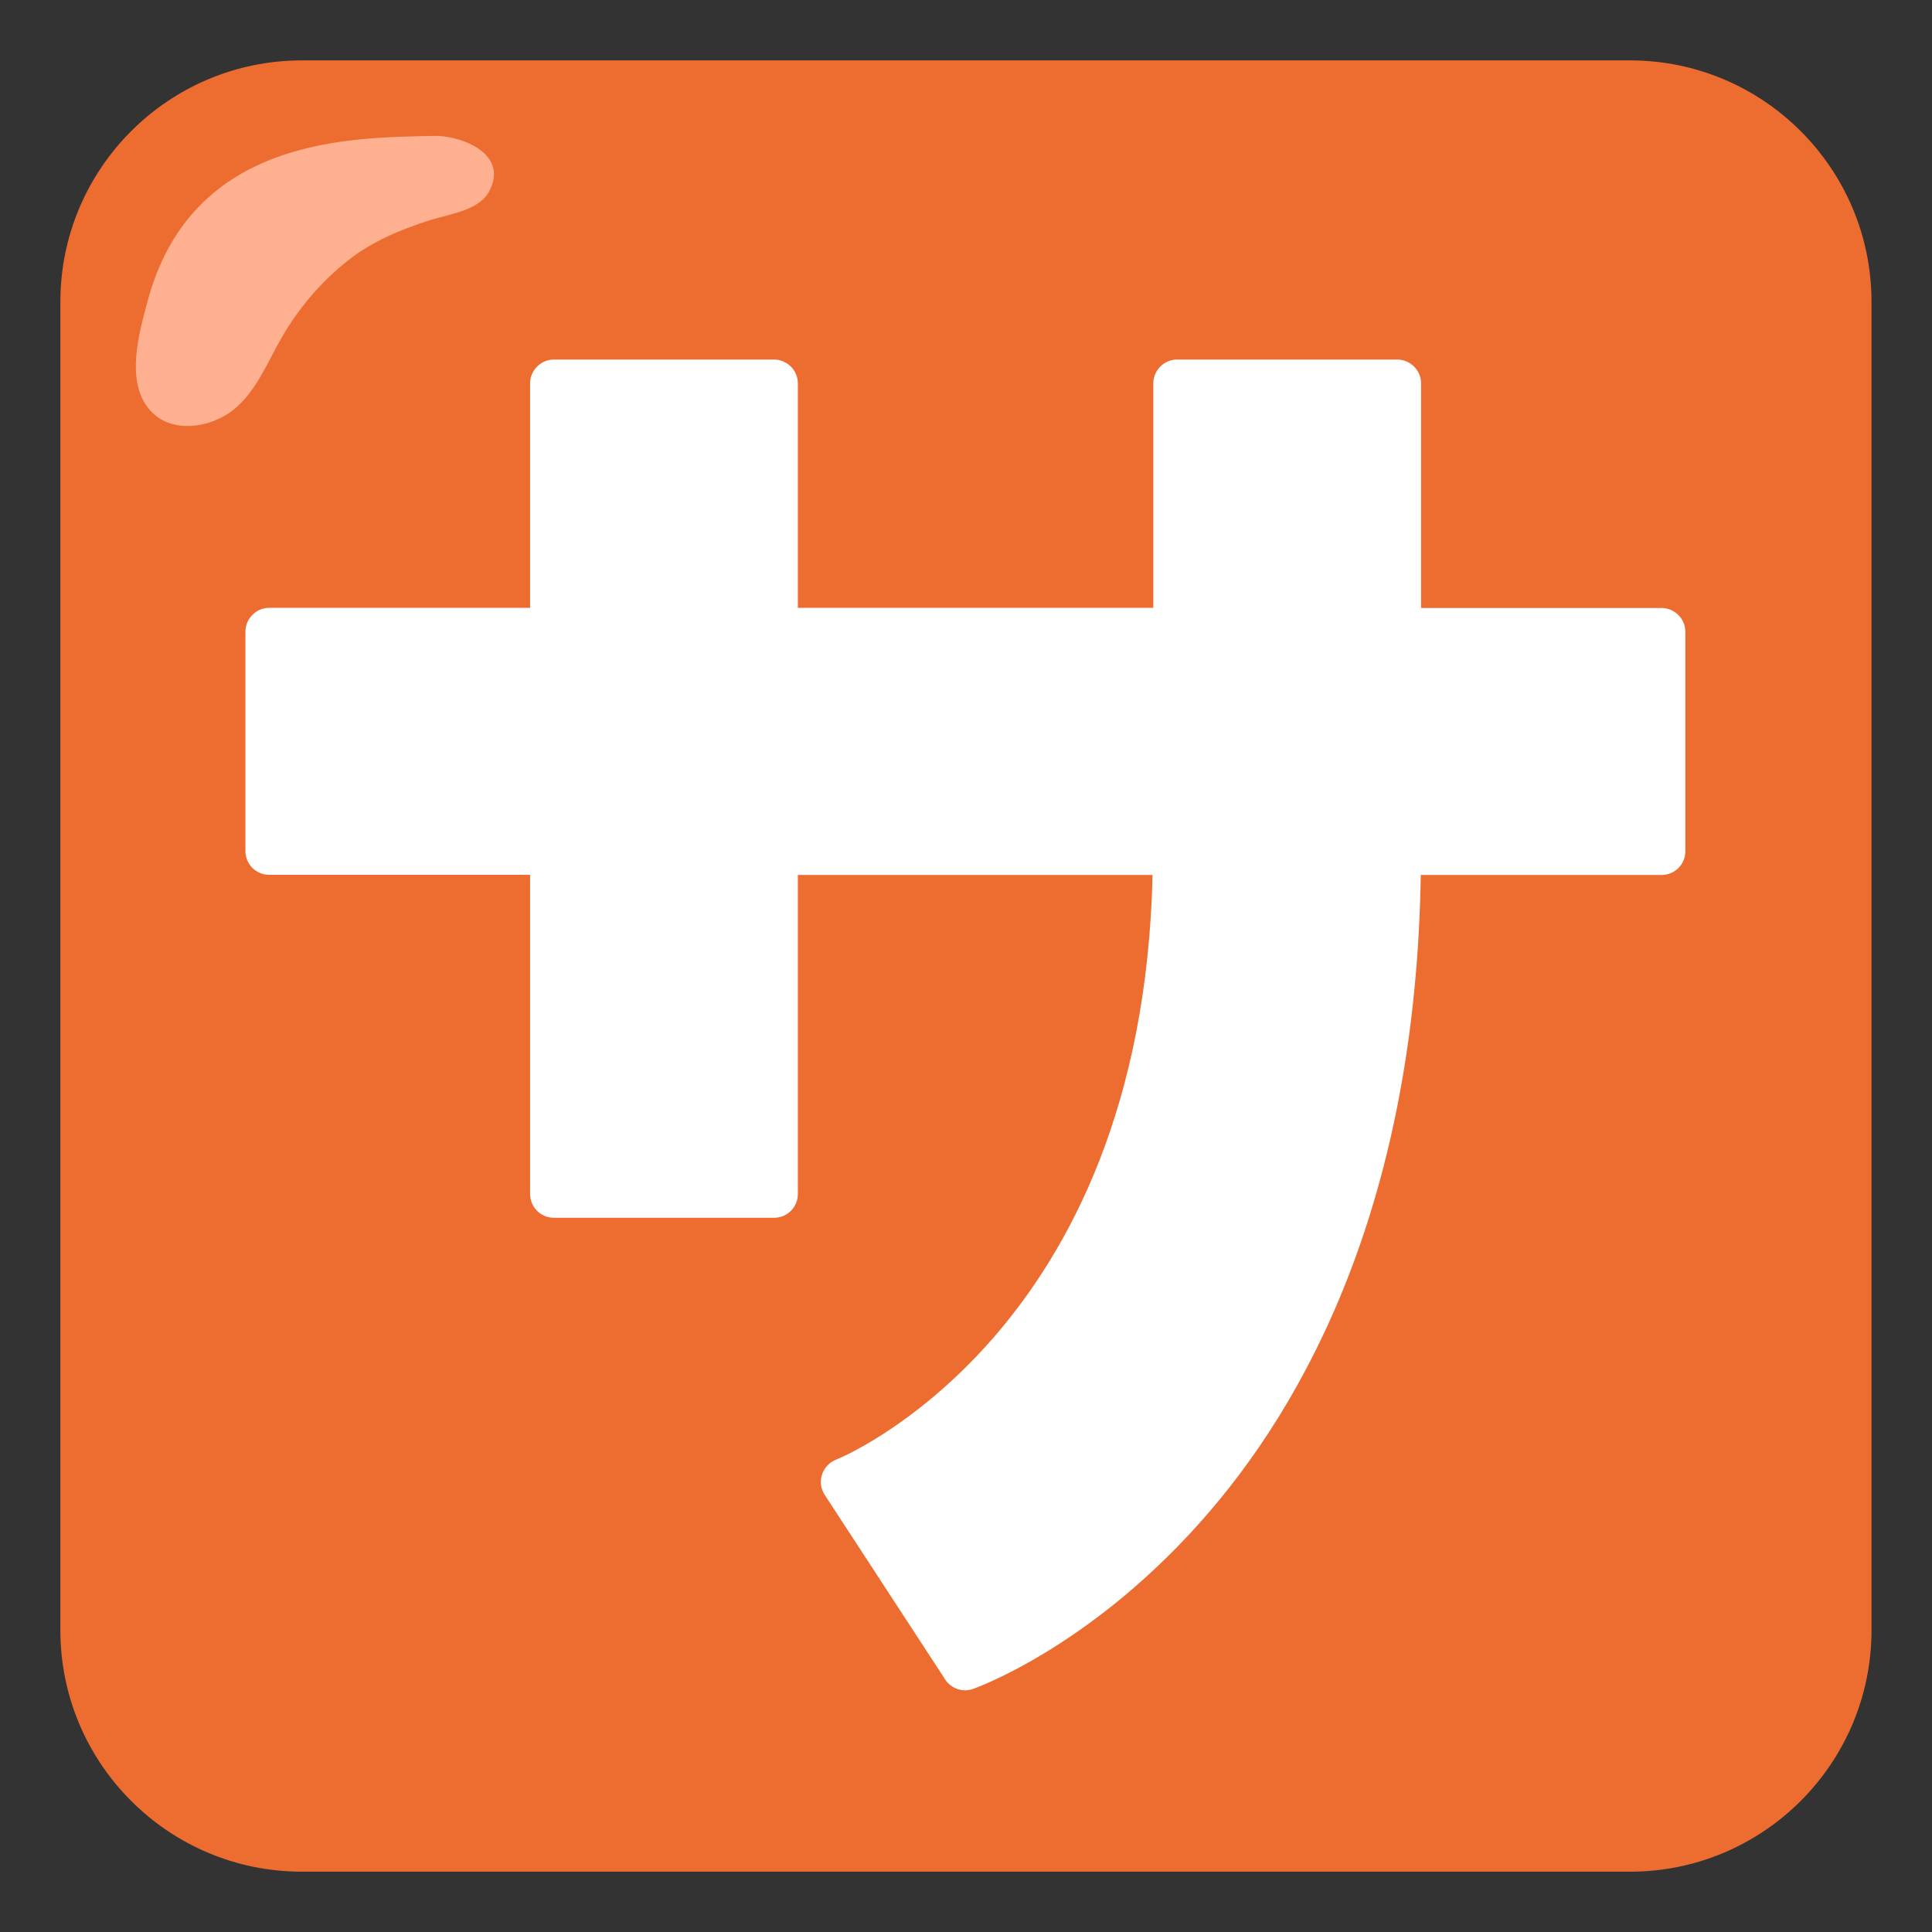 <?xml version="1.0" encoding="UTF-8" standalone="no"?>
<svg
   width="128"
   height="128"
   version="1.1"
   id="svg3424"
   sodipodi:docname="emoji_u1f202.svg"
   inkscape:version="1.2.2 (b0a8486541, 2022-12-01)"
   xmlns:inkscape="http://www.inkscape.org/namespaces/inkscape"
   xmlns:sodipodi="http://sodipodi.sourceforge.net/DTD/sodipodi-0.dtd"
   xmlns="http://www.w3.org/2000/svg"
   xmlns:svg="http://www.w3.org/2000/svg">
  <rect width="100%" height="100%" fill="#333333" stroke="none"/>
  <defs
     id="defs3428" />
  <sodipodi:namedview
     id="namedview3426"
     pagecolor="#ffffff"
     bordercolor="#000000"
     borderopacity="0.25"
     inkscape:showpageshadow="2"
     inkscape:pageopacity="0.0"
     inkscape:pagecheckerboard="0"
     inkscape:deskcolor="#d1d1d1"
     showgrid="false"
     inkscape:zoom="1.84375"
     inkscape:cx="63.457627"
     inkscape:cy="64.271186"
     inkscape:current-layer="svg3424" />
  <g
     transform="matrix(5.714,0,0,7.059,-18.857,-24.235)"
     id="g4"
     style="clip-rule:evenodd;fill:#ed6c30;fill-rule:evenodd;stroke-linejoin:round;stroke-miterlimit:2">
    <path
       d="M 25,6.267 C 25,5.016 23.745,4 22.2,4 H 6.8 C 5.255,4 4,5.016 4,6.267 V 18.733 C 4,19.984 5.255,21 6.8,21 h 15.4 c 1.545,0 2.8,-1.016 2.8,-2.267 z"
       style="fill:#ed6c30"
       id="path2" />
  </g>
  <g
     transform="translate(-2.274,1.047)"
     id="g12"
     style="clip-rule:evenodd;fill:#ffb091;fill-rule:evenodd;stroke-linejoin:round;stroke-miterlimit:2">
    <path
       d="M 30.915,7.958 C 25.554,8.085 15,8 12.066,18.857 c -0.581,2.15 -1.578,5.57 0.285,7.423 1.433,1.425 3.932,0.985 5.373,-0.162 1.534,-1.221 2.286,-3.205 3.245,-4.857 1.114,-1.917 2.599,-3.655 4.34,-5.034 1.627,-1.289 3.482,-2.052 5.444,-2.683 1.362,-0.438 3.297,-0.632 3.969,-1.979 C 36,9 32.576,7.869 30.915,7.958 Z"
       style="fill:#ffb091"
       id="path10" />
  </g>
  <path
     d="M110.08 40.28H94.15V25.4c0-.42-.17-.82-.46-1.11-.29-.29-.7-.47-1.11-.47h-14.6c-.41 0-.82.17-1.11.47-.29.29-.46.69-.46 1.11v14.87H52.86V25.4c0-.42-.17-.82-.46-1.11-.29-.29-.7-.47-1.11-.47h-14.6c-.41 0-.82.17-1.11.47-.29.29-.46.69-.46 1.11v14.87H17.83c-.42 0-.82.17-1.11.47-.29.29-.46.69-.46 1.11v14.54c0 .42.17.82.46 1.11.29.29.7.46 1.11.46h17.29v21.15c0 .41.17.82.46 1.11.29.29.7.46 1.11.46h14.6c.42 0 .82-.17 1.11-.46.29-.29.46-.7.46-1.11V57.97h23.5c-.35 15.29-5.49 24.86-10.59 30.71-2.64 3.02-5.27 5.04-7.23 6.31-.98.63-1.79 1.07-2.35 1.35-.28.14-.49.23-.63.29l-.15.07-.03.01c-.44.18-.78.54-.92.99-.15.45-.08.95.18 1.34l7.98 12.23c.4.61 1.16.87 1.84.63.16-.06 7.57-2.68 14.98-10.96 7.23-8.06 14.36-21.57 14.69-42.97h15.96c.41 0 .82-.17 1.11-.46.29-.29.46-.7.46-1.11V41.86c0-.42-.17-.82-.46-1.11-.3-.3-.7-.47-1.12-.47z"
     fill="#fff"
     id="path3422" />
</svg>
